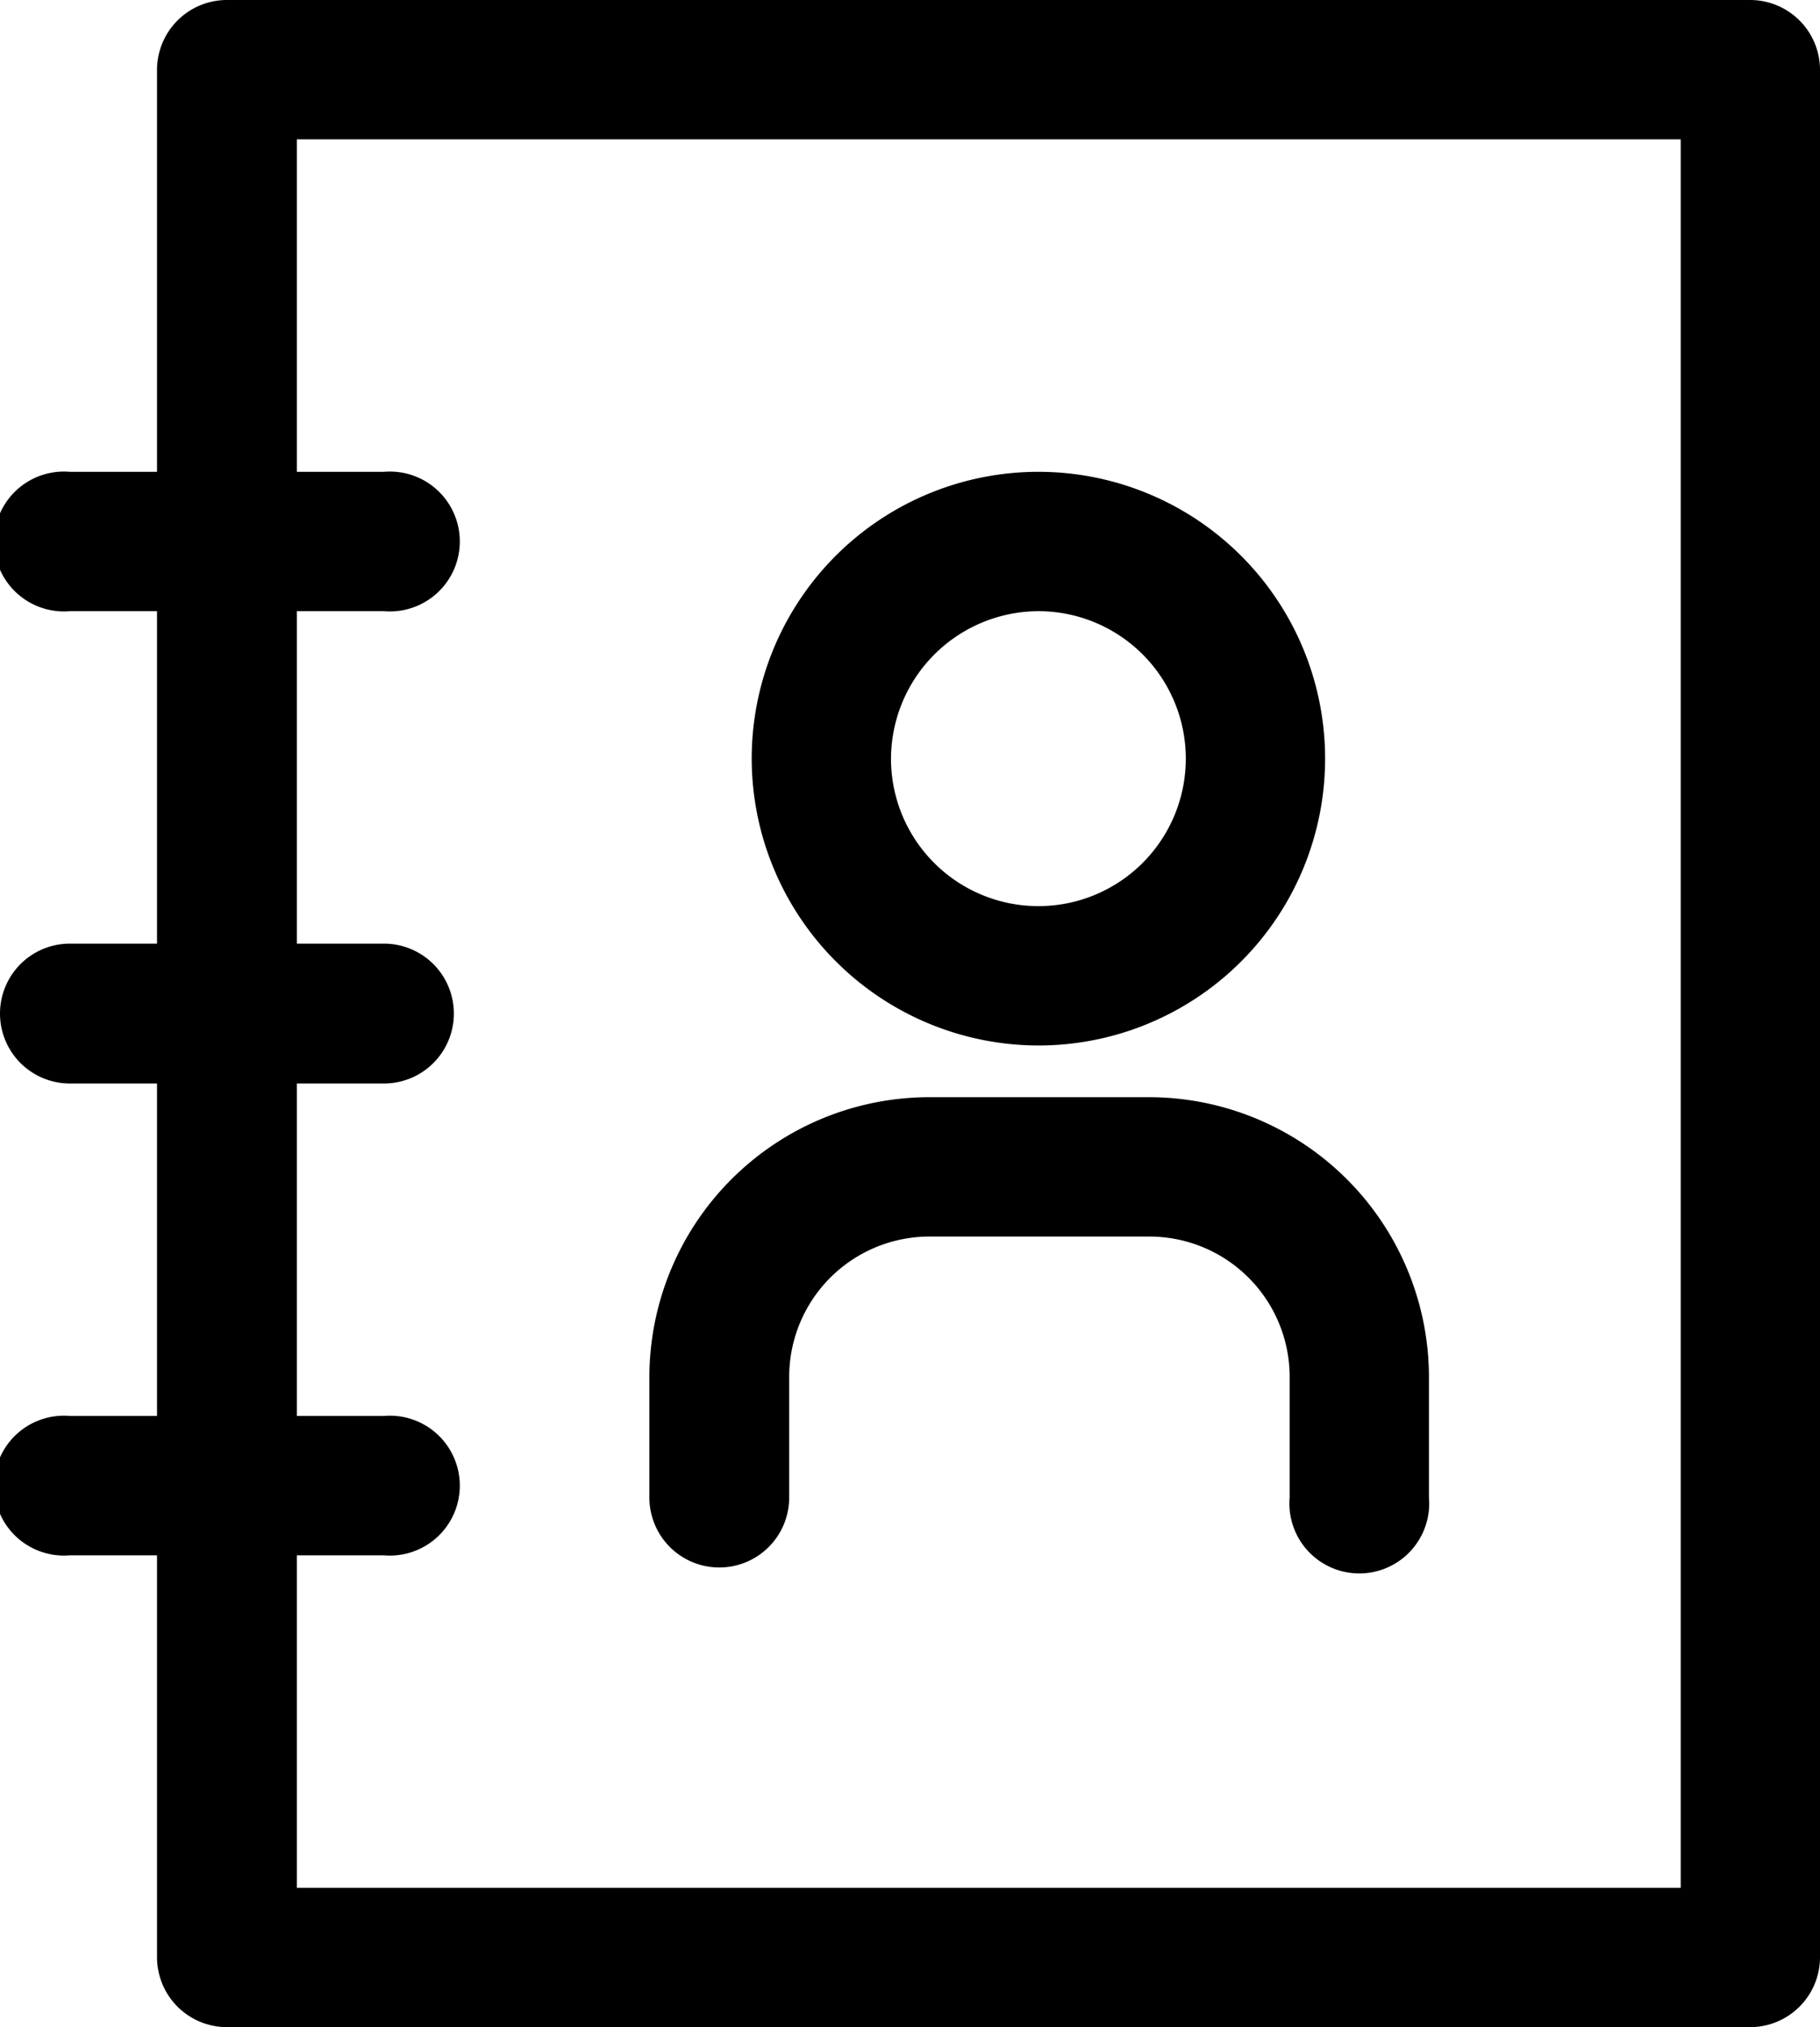 <svg xmlns="http://www.w3.org/2000/svg" viewBox="0 0 35.93 40"><g data-name="Layer 2"><g><path d="M34.55,0H4.48A1.38,1.38,0,0,0,3.1,1.38V9.31H1.38a1.38,1.38,0,1,0,0,2.75H3.1v6.56H1.38a1.38,1.38,0,1,0,0,2.76H3.1v6.56H1.38a1.38,1.38,0,1,0,0,2.75H3.1v7.93A1.38,1.38,0,0,0,4.48,40H34.55a1.38,1.38,0,0,0,1.38-1.38V1.38A1.38,1.38,0,0,0,34.55,0ZM33.17,37.25H5.86V30.69H7.58a1.38,1.38,0,1,0,0-2.75H5.86V21.38H7.58a1.38,1.38,0,1,0,0-2.76H5.86V12.06H7.58a1.38,1.38,0,1,0,0-2.75H5.86V2.75H33.18v34.5Z"/><path d="M20.5,20.63A5.66,5.66,0,1,0,14.84,15,5.67,5.67,0,0,0,20.5,20.63Zm0-8.57A2.91,2.91,0,1,1,17.59,15,2.92,2.92,0,0,1,20.5,12.06Z"/><path d="M14.2,30.93a1.38,1.38,0,0,0,1.38-1.38V27.17a2.77,2.77,0,0,1,2.76-2.77h4.35a2.77,2.77,0,0,1,2.77,2.77v2.38a1.38,1.38,0,1,0,2.75,0V27.17a5.53,5.53,0,0,0-5.52-5.52H18.34a5.53,5.53,0,0,0-5.52,5.52v2.38A1.38,1.38,0,0,0,14.2,30.93Z"/></g></g></svg>